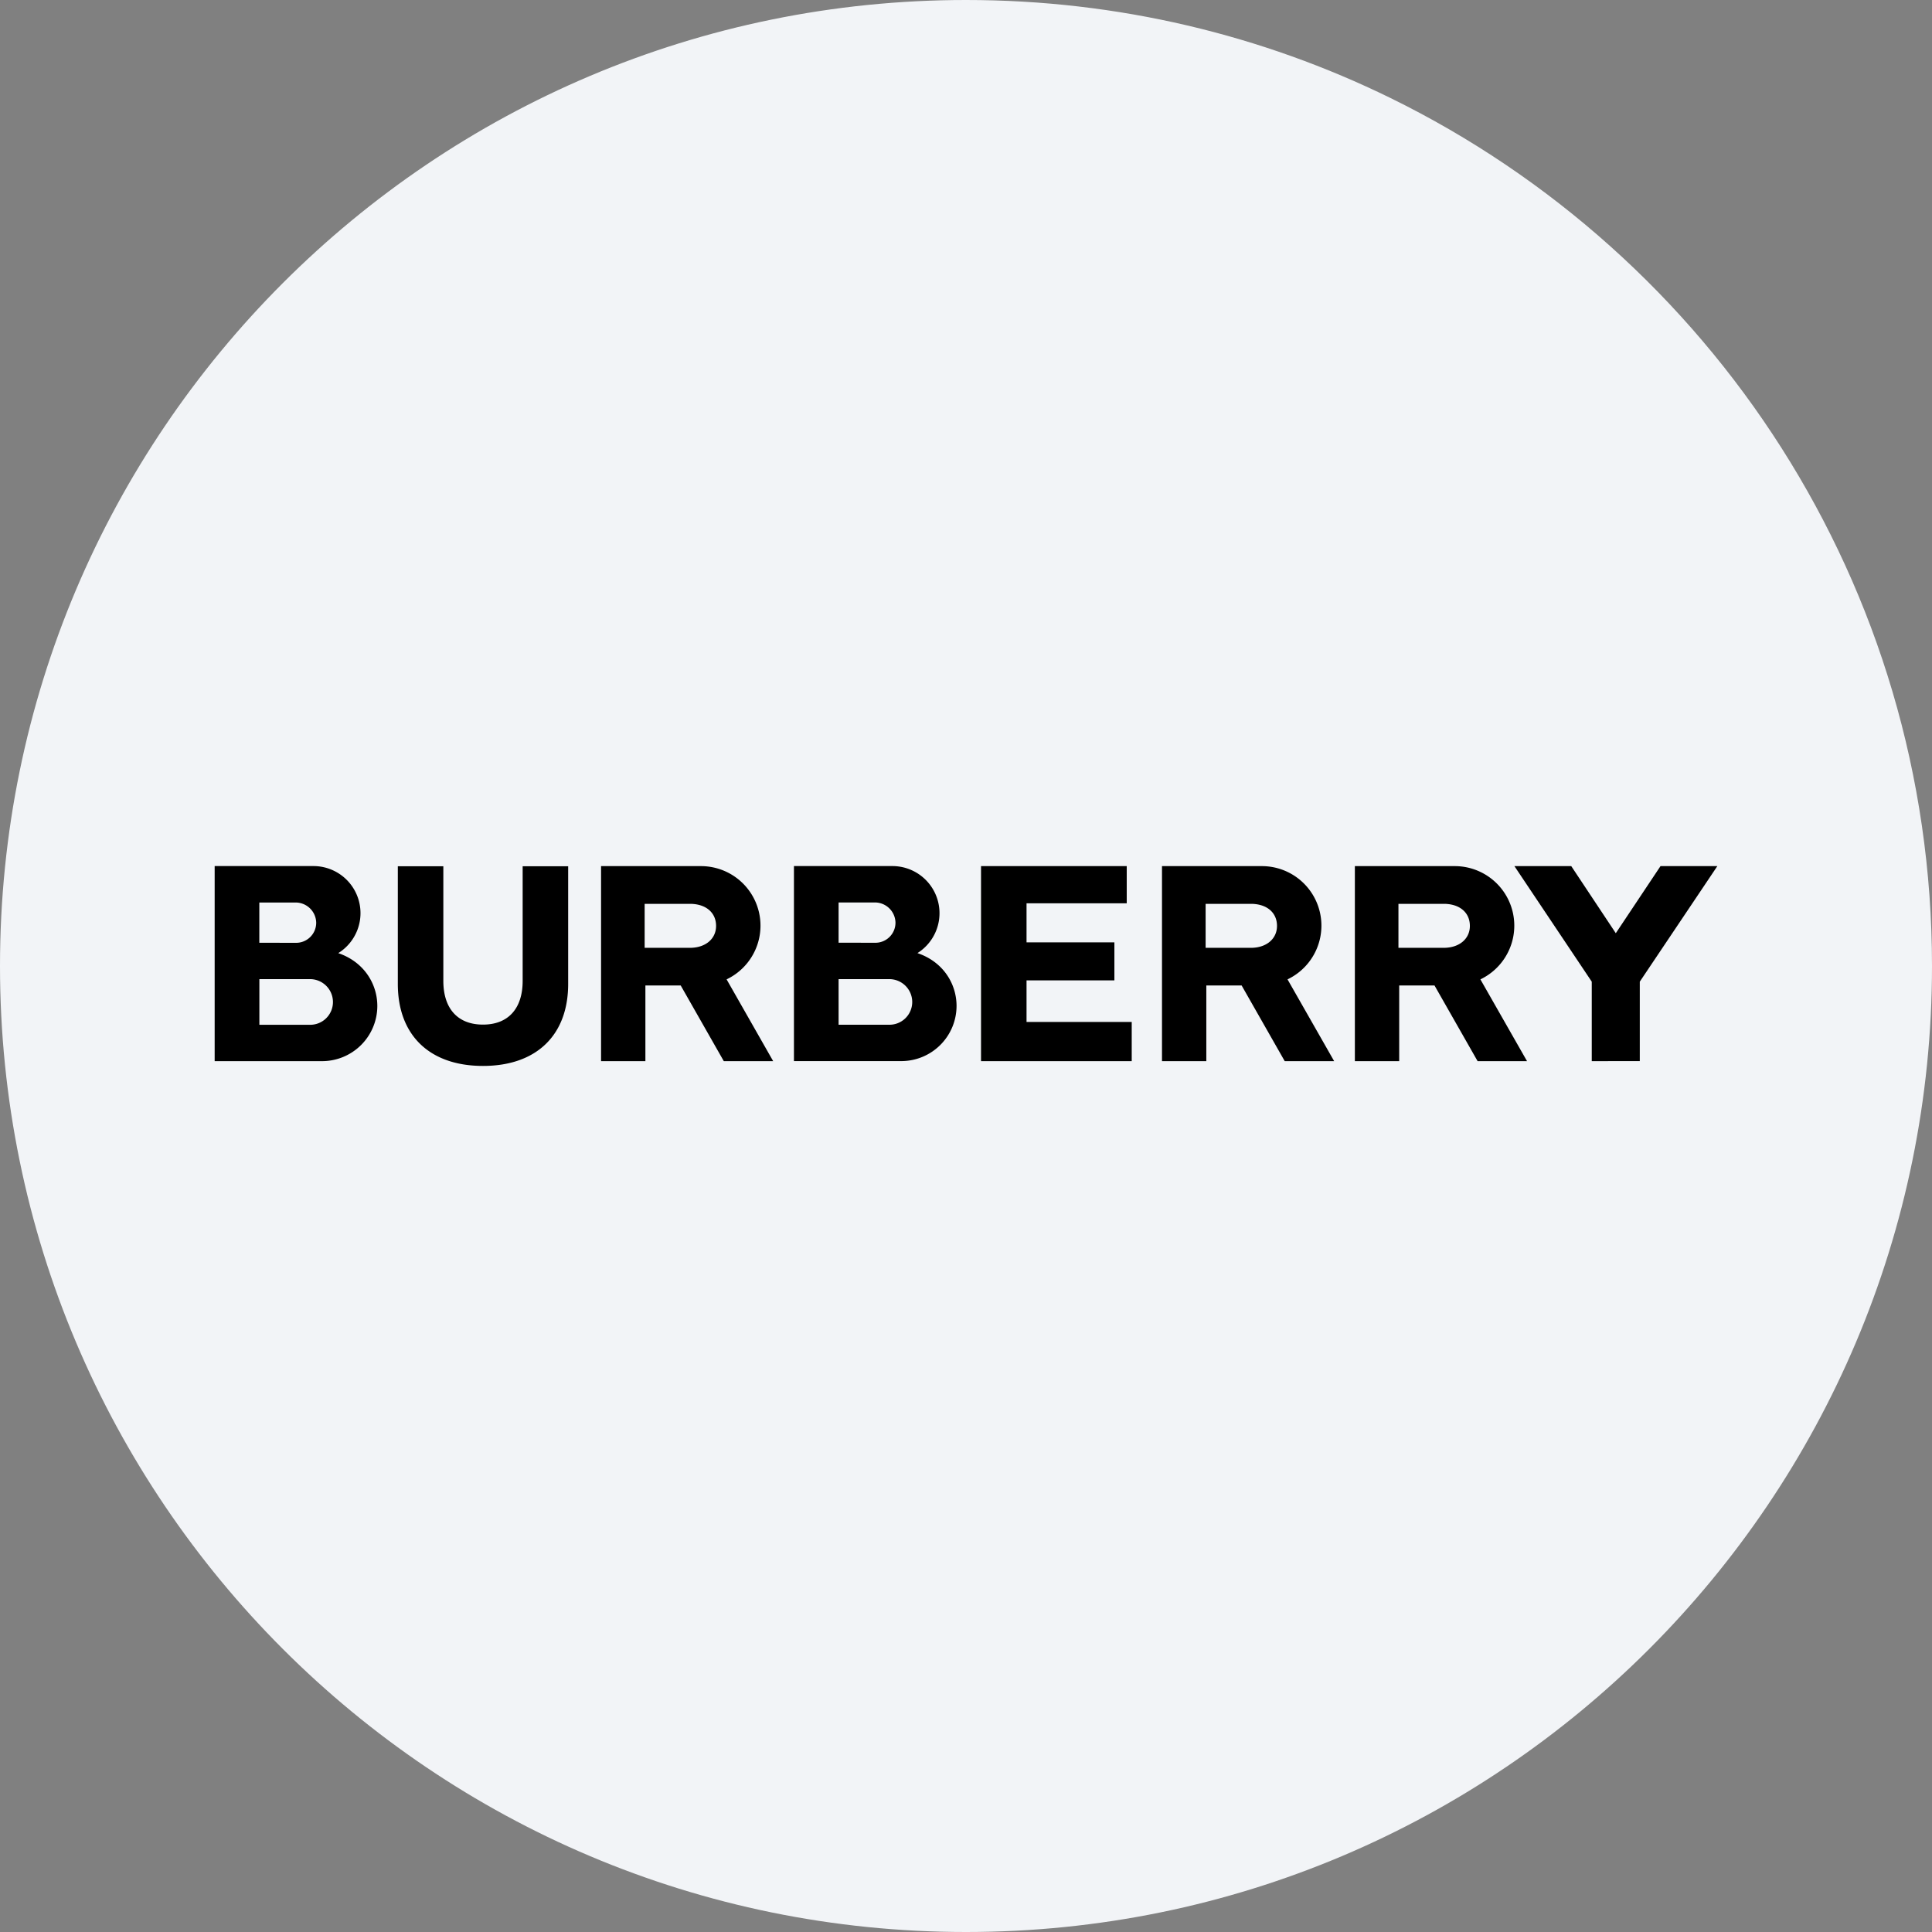 <svg height="36" viewBox="0 0 36 36" width="36" xmlns="http://www.w3.org/2000/svg"><rect x="0" y="0" width="36" height="36" fill="#808080" stroke="none"/><g fill="none"><path d="M18 0c2.837 0 5.52.656 7.907 1.825C31.884 4.753 36 10.895 36 18c0 9.942-8.058 18-18 18-9.94 0-18-8.057-18-18C0 8.06 8.06 0 18 0z" fill="#f2f4f7"/><path d="m24.86 19.773-.869-1.524a1.109 1.109 0 0 0-.482-2.11h-1.857v3.634h.826v-1.41h.658l.803 1.41zm-2.395-2.112v-.819h.89l-.004.001c.271.015.444.172.444.41 0 .234-.185.398-.46.408h-.87zm-4.185 2.112v-3.634h2.715v.693h-1.867v.727h1.637v.709h-1.637v.775h1.96v.73zm-3.873 0-.868-1.524a1.109 1.109 0 0 0-.482-2.11H11.2v3.634h.826v-1.41h.658l.803 1.41zm-2.395-2.112v-.819h.89l-.003.001c.27.015.444.172.444.41 0 .234-.185.398-.461.408h-.87zM9 19.862c.994 0 1.587-.571 1.587-1.528v-2.193h-.848v2.136c0 .518-.27.815-.739.815-.47 0-.739-.297-.739-.815v-2.136h-.848v2.193c0 .957.593 1.528 1.587 1.528zM6.303 17.76c.489.167.728.583.728.985a1.03 1.03 0 0 1-1.025 1.028H4v-3.635h1.848a.877.877 0 0 1 .455 1.622zm-1.47 1.335h.927a.424.424 0 0 0 .444-.433.427.427 0 0 0-.444-.417h-.927zm.679-1.527a.374.374 0 0 0 .38-.376.384.384 0 0 0-.38-.375h-.68v.75zm11.584.192c.49.166.728.583.728.984a1.03 1.03 0 0 1-1.024 1.028h-2.006v-3.634h1.847a.878.878 0 0 1 .455 1.621zm-1.47 1.334h.928a.424.424 0 0 0 .444-.432.427.427 0 0 0-.444-.417h-.928zm.68-1.527a.374.374 0 0 0 .38-.376.384.384 0 0 0-.38-.375h-.68v.75zm12.148 2.206-.869-1.524a1.109 1.109 0 0 0-.482-2.11h-1.857v3.634h.826v-1.41h.658l.803 1.41h.92zm-2.396-2.112v-.819h.89l-.003.001c.271.015.444.172.444.41 0 .234-.185.398-.461.408h-.87zm3.602 2.112v-1.481l-1.441-2.153h1.059l.83 1.25.833-1.25H32l-1.445 2.153v1.48z" fill="#000"/></g></svg>